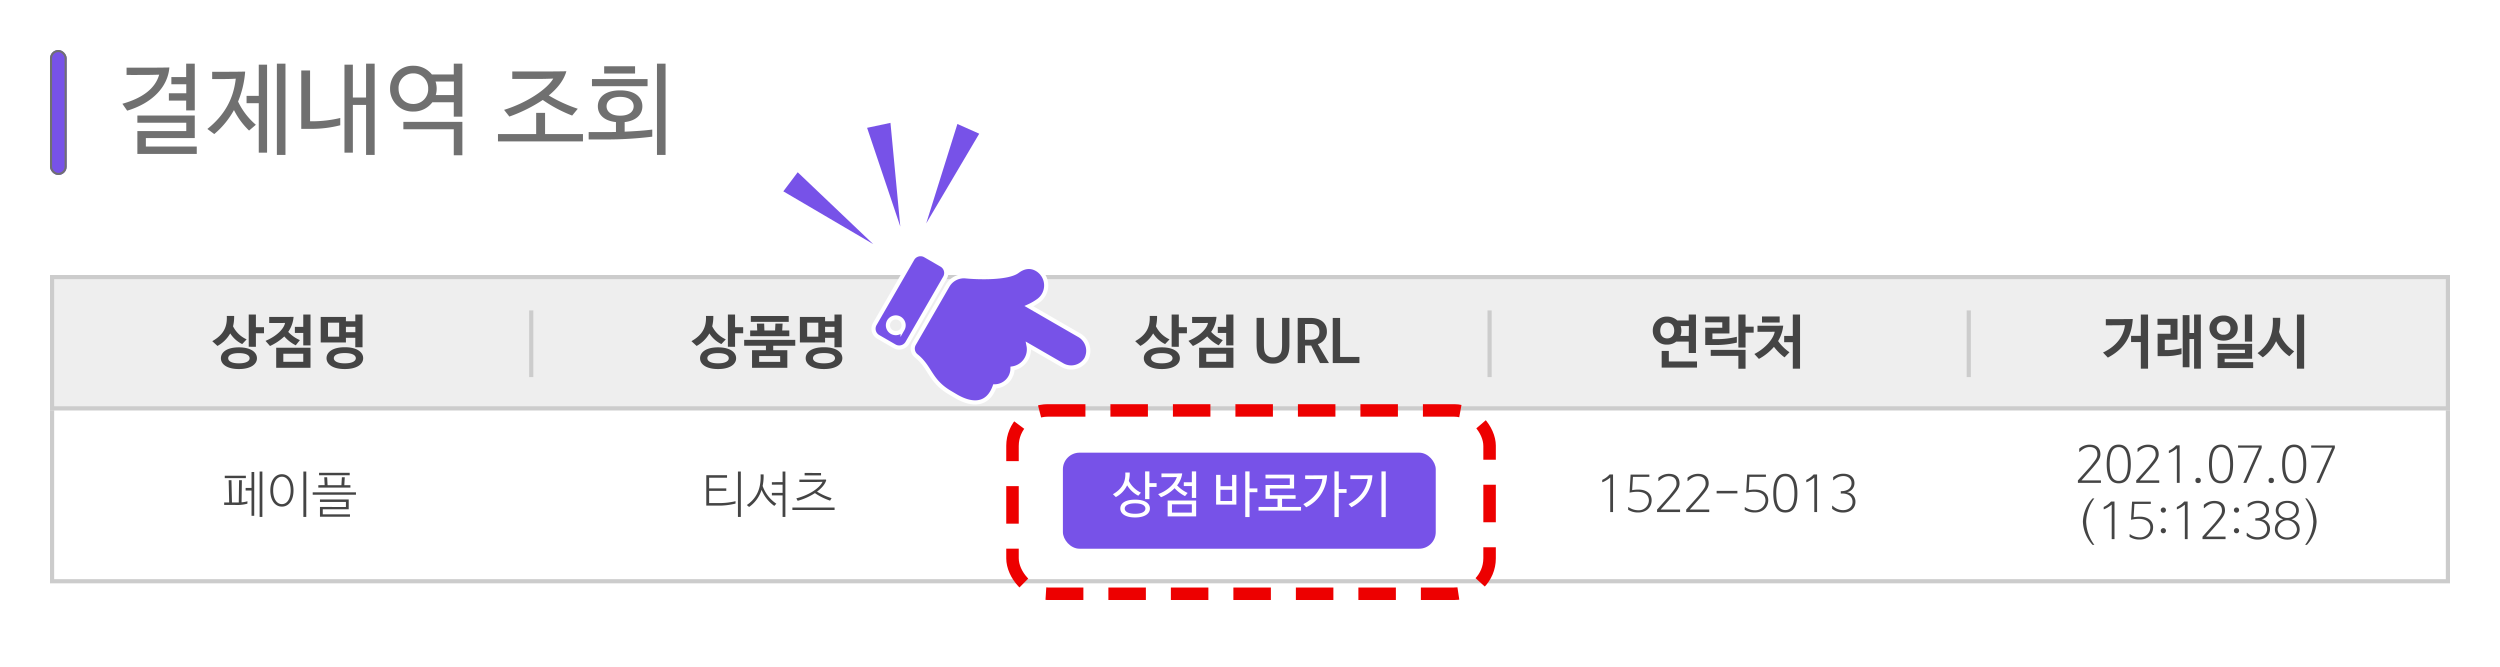 <svg xmlns="http://www.w3.org/2000/svg" xmlns:xlink="http://www.w3.org/1999/xlink" width="1200" height="320" viewBox="0 0 1200 320">
  <defs>
    <filter id="사각형_147" x="501.192" y="208.28" width="196.968" height="64.104" filterUnits="userSpaceOnUse">
      <feOffset dy="3" input="SourceAlpha"/>
      <feGaussianBlur stdDeviation="3" result="blur"/>
      <feFlood flood-opacity="0.161"/>
      <feComposite operator="in" in2="blur"/>
      <feComposite in="SourceGraphic"/>
    </filter>
    <filter id="도트_라인" x="474" y="185" width="253" height="112" filterUnits="userSpaceOnUse">
      <feOffset dy="3" input="SourceAlpha"/>
      <feGaussianBlur stdDeviation="3" result="blur-2"/>
      <feFlood flood-opacity="0.4"/>
      <feComposite operator="in" in2="blur-2"/>
      <feComposite in="SourceGraphic"/>
    </filter>
    <filter id="Icon_awesome-hand-point-up" x="404.264" y="91.733" width="140.264" height="131.45" filterUnits="userSpaceOnUse">
      <feOffset dy="3" input="SourceAlpha"/>
      <feGaussianBlur stdDeviation="3" result="blur-3"/>
      <feFlood flood-opacity="0.4"/>
      <feComposite operator="in" in2="blur-3"/>
      <feComposite in="SourceGraphic"/>
    </filter>
    <filter id="패스_4" x="362.56" y="72.031" width="75.925" height="68.261" filterUnits="userSpaceOnUse">
      <feOffset dy="3" input="SourceAlpha"/>
      <feGaussianBlur stdDeviation="3" result="blur-4"/>
      <feFlood flood-opacity="0.4"/>
      <feComposite operator="in" in2="blur-4"/>
      <feComposite in="SourceGraphic"/>
    </filter>
    <filter id="패스_4-2" x="424.475" y="49.5" width="59.129" height="78.865" filterUnits="userSpaceOnUse">
      <feOffset dy="3" input="SourceAlpha"/>
      <feGaussianBlur stdDeviation="3" result="blur-5"/>
      <feFlood flood-opacity="0.4"/>
      <feComposite operator="in" in2="blur-5"/>
      <feComposite in="SourceGraphic"/>
    </filter>
    <filter id="패스_4-3" x="402.873" y="49.555" width="48.815" height="78.809" filterUnits="userSpaceOnUse">
      <feOffset dy="3" input="SourceAlpha"/>
      <feGaussianBlur stdDeviation="3" result="blur-6"/>
      <feFlood flood-opacity="0.4"/>
      <feComposite operator="in" in2="blur-6"/>
      <feComposite in="SourceGraphic"/>
    </filter>
  </defs>
  <g id="결제_내역_조회" data-name="결제 내역 조회" transform="translate(-174 -545)">
    <rect id="사각형_133" data-name="사각형 133" width="1200" height="320" transform="translate(174 545)" fill="#fff"/>
    <g id="그룹_23" data-name="그룹 23">
      <g id="그룹_21" data-name="그룹 21">
        <g id="그룹_20" data-name="그룹 20" transform="translate(-14 -5)">
          <g id="사각형_135" data-name="사각형 135" transform="translate(212 682)" fill="#fff" stroke="#ccc" stroke-width="2">
            <rect width="1152" height="148" stroke="none"/>
            <rect x="1" y="1" width="1150" height="146" fill="none"/>
          </g>
          <g id="사각형_136" data-name="사각형 136" transform="translate(212 682)" fill="#eee" stroke="#ccc" stroke-width="2">
            <rect width="1152" height="65" stroke="none"/>
            <rect x="1" y="1" width="1150" height="63" fill="none"/>
          </g>
          <g id="그룹_19" data-name="그룹 19" transform="translate(212 678)">
            <path id="패스_415" data-name="패스 415" d="M10.388-21.364a18.781,18.781,0,0,1-.532,4.984,13.321,13.321,0,0,0,6.524,6.272L14.252-7.84a14.09,14.09,0,0,1-5.74-5.124A15.851,15.851,0,0,1,2.38-6.944L-.112-9.24c5.04-2.856,7.28-6.44,6.972-12.124ZM24.724-13.02H20.832v6.468H17.388V-22.008h3.444v6.076h3.892ZM12.656-6.272c5.684,0,8.68,2.3,8.68,5.236,0,2.884-3,5.18-8.68,5.18s-8.624-2.3-8.624-5.18C4.032-3.976,6.972-6.272,12.656-6.272Zm0,2.772c-3.724,0-5.124,1.176-5.124,2.464C7.532.2,8.932,1.4,12.656,1.4S17.808.2,17.808-1.036C17.808-2.324,16.38-3.5,12.656-3.5Zm26.88-9.688V-16.1h4.032v-5.908H47.04V-7.2H43.568v-5.992Zm7.5,16.744H30.576V-6.1H47.04ZM43.568-3.192H33.992V.672h9.576ZM27.216-20.86H31.36c2.492,0,5.04,0,7.56-.056a14.788,14.788,0,0,1-2.576,7.224,16.621,16.621,0,0,0,5.6,3.948L39.956-7.252a18.146,18.146,0,0,1-5.488-4.256,25.553,25.553,0,0,1-6.86,4.592L25.452-9.38c5.768-2.464,8.9-6.02,9.38-8.624-1.54.056-3.108.056-4.648.056H27.216ZM64.036-8.624H51.94V-20.86h12.1v2.072h4.508v-3.22h3.472v15.68H68.544v-4.536H64.036Zm0-7.5v2.576h4.536v-2.576ZM60.788-11.4v-6.72H55.44v6.72ZM63.5-6.328c5.8,0,8.82,2.324,8.82,5.264,0,2.912-3.024,5.208-8.82,5.208s-8.764-2.3-8.764-5.208C54.74-4,57.708-6.328,63.5-6.328Zm0,2.8c-3.808,0-5.264,1.176-5.264,2.464C58.24.2,59.7,1.4,63.5,1.4S68.8.2,68.8-1.064C68.8-2.352,67.312-3.528,63.5-3.528Z" transform="translate(78 45)" fill="#444"/>
            <path id="패스_414" data-name="패스 414" d="M10.388-21.364a18.781,18.781,0,0,1-.532,4.984,13.321,13.321,0,0,0,6.524,6.272L14.252-7.84a14.09,14.09,0,0,1-5.74-5.124A15.851,15.851,0,0,1,2.38-6.944L-.112-9.24c5.04-2.856,7.28-6.44,6.972-12.124ZM24.724-13.02H20.832v6.468H17.388V-22.008h3.444v6.076h3.892ZM12.656-6.272c5.684,0,8.68,2.3,8.68,5.236,0,2.884-3,5.18-8.68,5.18s-8.624-2.3-8.624-5.18C4.032-3.976,6.972-6.272,12.656-6.272Zm0,2.772c-3.724,0-5.124,1.176-5.124,2.464C7.532.2,8.932,1.4,12.656,1.4S17.808.2,17.808-1.036C17.808-2.324,16.38-3.5,12.656-3.5Zm26.88-9.688V-16.1h4.032v-5.908H47.04V-7.2H43.568v-5.992Zm7.5,16.744H30.576V-6.1H47.04ZM43.568-3.192H33.992V.672h9.576ZM27.216-20.86H31.36c2.492,0,5.04,0,7.56-.056a14.788,14.788,0,0,1-2.576,7.224,16.621,16.621,0,0,0,5.6,3.948L39.956-7.252a18.146,18.146,0,0,1-5.488-4.256,25.553,25.553,0,0,1-6.86,4.592L25.452-9.38c5.768-2.464,8.9-6.02,9.38-8.624-1.54.056-3.108.056-4.648.056H27.216ZM66.08,1.512h-.056A7.69,7.69,0,0,1,59.5-1.54c-1.008-1.54-1.344-3.5-1.344-6.16V-20.412h3.528V-7.924c0,2.3.14,3.836.9,4.872a4.013,4.013,0,0,0,3.472,1.568,3.94,3.94,0,0,0,3.416-1.568c.784-1.036.924-2.576.924-4.872V-20.412H73.92V-7.7c0,2.66-.336,4.62-1.372,6.16A7.654,7.654,0,0,1,66.08,1.512Zm21.5-9.324v.056L92.9,1.26H88.592l-4.228-8.4h-2.94v8.4H77.9V-20.384H84.14c4.984,0,7.756,2.66,7.756,6.356A6.1,6.1,0,0,1,87.584-7.812Zm.728-6.132c0-2.324-1.6-3.528-3.752-3.528H81.4V-9.94h2.436C86.884-9.94,88.312-10.808,88.312-13.944ZM107.52-1.68V1.26h-12.8V-20.384h3.528v18.7Z" transform="translate(521 45)" fill="#444"/>
            <path id="패스_413" data-name="패스 413" d="M10.388-21.364a18.781,18.781,0,0,1-.532,4.984,13.321,13.321,0,0,0,6.524,6.272L14.252-7.84a14.09,14.09,0,0,1-5.74-5.124A15.851,15.851,0,0,1,2.38-6.944L-.112-9.24c5.04-2.856,7.28-6.44,6.972-12.124ZM24.724-13.02H20.832v6.468H17.388V-22.008h3.444v6.076h3.892ZM12.656-6.272c5.684,0,8.68,2.3,8.68,5.236,0,2.884-3,5.18-8.68,5.18s-8.624-2.3-8.624-5.18C4.032-3.976,6.972-6.272,12.656-6.272Zm0,2.772c-3.724,0-5.124,1.176-5.124,2.464C7.532.2,8.932,1.4,12.656,1.4S17.808.2,17.808-1.036C17.808-2.324,16.38-3.5,12.656-3.5ZM28.392-18.508v-2.8h18.2v2.8Zm-.308,6.888v-2.772l3.388.028-.168-3.3h3.5l.112,3.3H40.04l.168-3.3h3.444l-.2,3.3h3.416v2.744Zm7.56,6.72V-7.056H25.2v-2.8H49.728v2.8H39.144V-4.9H45.92V3.556H28.98V-4.9Zm6.832,2.8H32.4V.7h10.08Zm21.56-6.524H51.94V-20.86h12.1v2.072h4.508v-3.22h3.472v15.68H68.544v-4.536H64.036Zm0-7.5v2.576h4.536v-2.576ZM60.788-11.4v-6.72H55.44v6.72ZM63.5-6.328c5.8,0,8.82,2.324,8.82,5.264,0,2.912-3.024,5.208-8.82,5.208s-8.764-2.3-8.764-5.208C54.74-4,57.708-6.328,63.5-6.328Zm0,2.8c-3.808,0-5.264,1.176-5.264,2.464C58.24.2,59.7,1.4,63.5,1.4S68.8.2,68.8-1.064C68.8-2.352,67.312-3.528,63.5-3.528Z" transform="translate(308 45)" fill="#444"/>
            <path id="패스_412" data-name="패스 412" d="M13.076-19.18h5.516v-2.828h3.472V-3.556H18.592V-9.044H12.628A7,7,0,0,1,8.2-7.588a6.556,6.556,0,0,1-6.86-6.664A6.614,6.614,0,0,1,8.2-21.028,6.937,6.937,0,0,1,13.076-19.18Zm1.54,7.42h4l.056-4.732H14.728a7.351,7.351,0,0,1,.336,2.24A7.166,7.166,0,0,1,14.616-11.76Zm7.952,15.2H5.6V-4.564H9.044V.5H22.568Zm-17.64-17.7c0,2.268,1.26,3.7,3.332,3.7,2.016,0,3.36-1.428,3.36-3.7,0-2.408-1.344-3.864-3.36-3.864C6.216-18.116,4.928-16.66,4.928-14.252Zm25.032,4.06h1.988a40.809,40.809,0,0,0,9.744-1.148v2.8A44.136,44.136,0,0,1,31.08-7.392H26.516V-15.68h8.176v-2.6h-8.2v-2.8H38.136v8.148H29.96Zm19.8-3.108H45.864v7.14H42.42V-22.008h3.444v5.824h3.892ZM42.42,4V-2.184H29.148V-5.068H45.864V4ZM64.4-8.736v-3h4.144V-22.008h3.472V3.948H68.544V-8.736ZM53.76-18.172v-2.94h8.484v2.94ZM61.488-9.3a21.653,21.653,0,0,0,5.46,5.376l-2.38,2.464A25.547,25.547,0,0,1,59.5-6.524a25.557,25.557,0,0,1-7.224,5.8L50.092-3.08c5.124-2.6,9.156-7.168,9.772-10.7-1.792.056-3.556.056-5.32.056H51.6v-2.912H56c2.632,0,5.292,0,7.952-.056A18.061,18.061,0,0,1,61.488-9.3Z" transform="translate(768 45)" fill="#444"/>
            <path id="패스_411" data-name="패스 411" d="M13.916-8.82v-2.968h4.676v-10.22h3.472V3.948H18.592V-8.82ZM.448-3.78c7-3.332,9.94-8.316,10.528-13.16q-3.108.084-6.216.084H1.792v-2.968H6.244c2.632,0,5.32,0,8.484-.056C14.224-11.788,11-5.74,2.772-1.344ZM26.656-2.044V-12.8h6.188v-4.256H26.6v-2.912h9.6V-9.912H30.1v4.956h.728a28.239,28.239,0,0,0,7.308-.9v2.828a29.759,29.759,0,0,1-8.372.98ZM47.4,3.948H44.156v-14.2H41.944V3.3H38.7V-21.728h3.248v8.568h2.212v-8.848H47.4Zm21.14-25.956h3.472V-9.016H68.544ZM72.52,3.668H55.44v-7.2H68.572v-1.6H55.44v-2.8H72.016v7.14H58.828V.84H72.52ZM51.548-15.484c0-3.472,2.772-6.076,6.8-6.076,3.892,0,6.776,2.6,6.776,6.076,0,3.416-2.828,5.992-6.776,5.992C54.376-9.492,51.548-12.068,51.548-15.484Zm3.5,0a2.953,2.953,0,0,0,3.276,3.136A2.98,2.98,0,0,0,61.6-15.484a2.987,2.987,0,0,0-3.276-3.164A2.973,2.973,0,0,0,55.048-15.484ZM93.52-22.008h3.472V3.948H93.52ZM77.14-1.484,74.62-3.5c4.7-3.5,7.868-8.344,7.308-16.968h3.584a30.174,30.174,0,0,1-.56,6.776A18.373,18.373,0,0,0,92.2-4.34L89.88-1.988a19.985,19.985,0,0,1-6.356-7.224A19.243,19.243,0,0,1,77.14-1.484Z" transform="translate(985 45)" fill="#444"/>
            <rect id="사각형_142" data-name="사각형 142" width="2" height="32" transform="translate(230 21)" fill="#ccc"/>
            <rect id="사각형_143" data-name="사각형 143" width="2" height="32" transform="translate(460 21)" fill="#ccc"/>
            <rect id="사각형_144" data-name="사각형 144" width="2" height="32" transform="translate(690 21)" fill="#ccc"/>
            <rect id="사각형_145" data-name="사각형 145" width="2" height="32" transform="translate(920 21)" fill="#ccc"/>
          </g>
          <path id="패스_410" data-name="패스 410" d="M3-3.816H.6v1.2H5.952A18.617,18.617,0,0,0,11.76-3.24V-4.392a12.552,12.552,0,0,1-2.808.5L9.1-14.52H7.752l-.144,10.7H4.344L4.1-14.52H2.76Zm7.9-6.96v1.224h2.832V2.592h1.3V-18.432h-1.3v7.656Zm6.72-7.9V3.144h1.32V-18.672Zm-6.6,2.016H.888v1.176H11.016Zm28.992,19.8V-18.672H38.616V3.144ZM32.52-9.6c0,4.008-1.7,6.576-4.2,6.576s-4.2-2.568-4.2-6.576,1.7-6.576,4.2-6.576S32.52-13.608,32.52-9.6Zm1.368,0c0-4.7-2.208-7.776-5.568-7.776S22.752-14.3,22.752-9.6,24.96-1.824,28.32-1.824,33.888-4.9,33.888-9.6Zm27.1,11.472H47.928V-.552H60.384v-4.7h-13.8V-4.08H59.04v2.424H46.584v4.7h14.4ZM58.272-12.12l.216-3.792H57.1L56.88-12.12H50.232l-.192-3.792H48.648l.192,3.792H45.792v1.176H61.2V-12.12ZM43.1-7.512h20.76V-8.688H43.1Zm17.76-10.536H46.152v1.176H60.864Z" transform="translate(295 795)" fill="#444"/>
          <path id="패스_409" data-name="패스 409" d="M7.536-2.3a32.823,32.823,0,0,0,8.52-.984V-4.44a32.508,32.508,0,0,1-8.184.912H3.384V-9.384h8.232V-10.56H3.384V-15.7h8.592V-16.92H2.016V-2.3ZM18.6,3.144V-18.672H17.208V3.144Zm21.384,0V-18.672H38.64v5.112H33.5v1.2H38.64v3.936H33.5v1.2H38.64V3.144ZM22.56-1.656a15.871,15.871,0,0,0,6-8.208,17.453,17.453,0,0,0,6.1,7.7l.984-1.056a16.961,16.961,0,0,1-6.576-8.52,22.668,22.668,0,0,0,.456-5.544H28.08c.384,7.68-2.664,12.048-6.6,14.688Zm36.984-12.72c.072-.264-.048-.48-.312-.456-1.1.024-2.136.048-3.12.048H46.7v1.152h6.48c1.56,0,3.288-.048,4.632-.1-1.344,2.952-6.288,6.336-12.576,7.944l.648,1.176a29.158,29.158,0,0,0,8.28-3.7A28.514,28.514,0,0,0,61.44-4.7l.72-1.2a28.328,28.328,0,0,1-6.984-3.12C57.456-10.728,58.992-12.552,59.544-14.376ZM43.344-1.368V-.192H63.6V-1.368ZM49.224-16.8H57.1v-1.176H49.224Z" transform="translate(525 795)" fill="#444"/>
          <path id="패스_408" data-name="패스 408" d="M3.072-13.7q0,.252.216.144a13.145,13.145,0,0,0,3.576-2.184h.048V.792H8.256V-17.256H6.6a10.494,10.494,0,0,1-3.528,2.592Zm12.7,12.168c-.12-.12-.264-.072-.264.1V-.312a8.646,8.646,0,0,0,4.92,1.3c3.936,0,6.36-2.568,6.36-5.928,0-3.168-2.592-5.064-6.312-5.064a18.383,18.383,0,0,0-3.024.264h-.024l.384-6.36H25.68v-1.08h-9L16.2-8.52a19.193,19.193,0,0,1,3.576-.432c3.12,0,5.688,1.152,5.688,4.224A4.821,4.821,0,0,1,20.52-.072,8.34,8.34,0,0,1,15.768-1.536ZM30.312-14.16c1.536-1.44,2.952-2.256,4.68-2.256,2.5,0,3.72,1.3,3.72,3.5,0,1.824-.888,2.688-3.5,6.024l-5.832,6.5V.792H40.44v-1.2H31.128V-.456L36.6-6.624c2.184-2.64,3.576-4.176,3.576-6.336,0-3.168-1.992-4.608-5.256-4.608a7.807,7.807,0,0,0-4.9,1.9v1.416C30.024-14.088,30.192-14.04,30.312-14.16Zm13.992,0c1.536-1.44,2.952-2.256,4.68-2.256,2.5,0,3.72,1.3,3.72,3.5,0,1.824-.888,2.688-3.5,6.024l-5.832,6.5V.792H54.432v-1.2H45.12V-.456l5.472-6.168c2.184-2.64,3.576-4.176,3.576-6.336,0-3.168-1.992-4.608-5.256-4.608a7.807,7.807,0,0,0-4.9,1.9v1.416C44.016-14.088,44.184-14.04,44.3-14.16Zm13.68,4.776V-8.16h9.96V-9.384ZM71.736-1.536c-.12-.12-.264-.072-.264.1V-.312a8.646,8.646,0,0,0,4.92,1.3c3.936,0,6.36-2.568,6.36-5.928,0-3.168-2.592-5.064-6.312-5.064a18.383,18.383,0,0,0-3.024.264h-.024l.384-6.36h7.872v-1.08h-9l-.48,8.664a19.193,19.193,0,0,1,3.576-.432c3.12,0,5.688,1.152,5.688,4.224A4.821,4.821,0,0,1,76.488-.072,8.34,8.34,0,0,1,71.736-1.536ZM90.96-17.592c-3.72,0-5.784,2.9-5.784,9.408,0,6.456,2.04,9.192,5.784,9.192,3.72,0,5.784-2.736,5.784-9.192C96.744-14.688,94.632-17.592,90.96-17.592Zm0,1.2c2.9,0,4.368,2.736,4.368,8.208,0,5.544-1.512,8.016-4.368,8.016S86.592-2.64,86.592-8.184C86.592-13.656,88.056-16.392,90.96-16.392ZM101.016-13.7q0,.252.216.144a13.145,13.145,0,0,0,3.576-2.184h.048V.792H106.2V-17.256h-1.656a10.494,10.494,0,0,1-3.528,2.592Zm12.7,11.5c-.12-.12-.288-.072-.288.1v1.32a8,8,0,0,0,5.3,1.8c3.864,0,5.88-2.424,5.88-5.064a4.478,4.478,0,0,0-3.96-4.656V-8.76a4.336,4.336,0,0,0,3.48-4.416c0-2.568-1.944-4.44-5.376-4.44a7.957,7.957,0,0,0-4.824,1.632v1.344c0,.168.168.216.288.1a6.453,6.453,0,0,1,4.608-1.944c2.328,0,3.912,1.344,3.912,3.456,0,3.144-3.216,3.792-4.776,3.792h-.384v1.128h.72c2.856,0,4.92,1.368,4.92,4.056,0,2.448-2.04,3.912-4.44,3.912A6.916,6.916,0,0,1,113.712-2.208Z" transform="translate(954 795)" fill="#444"/>
          <path id="패스_407" data-name="패스 407" d="M2.328-14.16c1.536-1.44,2.952-2.256,4.68-2.256,2.5,0,3.72,1.3,3.72,3.5,0,1.824-.888,2.688-3.5,6.024L1.392-.384V.792H12.456v-1.2H3.144V-.456L8.616-6.624c2.184-2.64,3.576-4.176,3.576-6.336,0-3.168-1.992-4.608-5.256-4.608a7.807,7.807,0,0,0-4.9,1.9v1.416C2.04-14.088,2.208-14.04,2.328-14.16ZM21-17.592c-3.72,0-5.784,2.9-5.784,9.408,0,6.456,2.04,9.192,5.784,9.192,3.72,0,5.784-2.736,5.784-9.192C26.784-14.688,24.672-17.592,21-17.592Zm0,1.2c2.9,0,4.368,2.736,4.368,8.208C25.368-2.64,23.856-.168,21-.168S16.632-2.64,16.632-8.184C16.632-13.656,18.1-16.392,21-16.392Zm9.312,2.232c1.536-1.44,2.952-2.256,4.68-2.256,2.5,0,3.72,1.3,3.72,3.5,0,1.824-.888,2.688-3.5,6.024l-5.832,6.5V.792H40.44v-1.2H31.128V-.456L36.6-6.624c2.184-2.64,3.576-4.176,3.576-6.336,0-3.168-1.992-4.608-5.256-4.608a7.807,7.807,0,0,0-4.9,1.9v1.416C30.024-14.088,30.192-14.04,30.312-14.16Zm14.736.456q0,.252.216.144a13.145,13.145,0,0,0,3.576-2.184h.048V.792h1.344V-17.256H48.576a10.494,10.494,0,0,1-3.528,2.592ZM59.088-1.632A1.114,1.114,0,0,0,57.816-.384,1.114,1.114,0,0,0,59.088.864,1.114,1.114,0,0,0,60.36-.384,1.114,1.114,0,0,0,59.088-1.632ZM70.1-17.592c-3.72,0-5.784,2.9-5.784,9.408,0,6.456,2.04,9.192,5.784,9.192,3.72,0,5.784-2.736,5.784-9.192C75.888-14.688,73.776-17.592,70.1-17.592Zm0,1.2c2.9,0,4.368,2.736,4.368,8.208,0,5.544-1.512,8.016-4.368,8.016S65.736-2.64,65.736-8.184C65.736-13.656,67.2-16.392,70.1-16.392ZM82.224.792l7.392-16.776v-1.2H78.264v1.08H88.3L80.784.792ZM94.2-1.632A1.114,1.114,0,0,0,92.928-.384,1.114,1.114,0,0,0,94.2.864,1.114,1.114,0,0,0,95.472-.384,1.114,1.114,0,0,0,94.2-1.632Zm11.016-15.96c-3.72,0-5.784,2.9-5.784,9.408,0,6.456,2.04,9.192,5.784,9.192,3.72,0,5.784-2.736,5.784-9.192C111-14.688,108.888-17.592,105.216-17.592Zm0,1.2c2.9,0,4.368,2.736,4.368,8.208,0,5.544-1.512,8.016-4.368,8.016s-4.368-2.472-4.368-8.016C100.848-13.656,102.312-16.392,105.216-16.392ZM117.336.792l7.392-16.776v-1.2H113.376v1.08h10.032L115.9.792ZM3.792,19.392a17.312,17.312,0,0,0,4.656,11.16h.864a19.447,19.447,0,0,1-3.96-11.16A19.6,19.6,0,0,1,9.288,8.232h-.84A17.365,17.365,0,0,0,3.792,19.392Zm9.984-6.1q0,.252.216.144a13.145,13.145,0,0,0,3.576-2.184h.048V27.792H18.96V9.744H17.3a10.494,10.494,0,0,1-3.528,2.592Zm12.7,12.168c-.12-.12-.264-.072-.264.1v1.128a8.646,8.646,0,0,0,4.92,1.3c3.936,0,6.36-2.568,6.36-5.928,0-3.168-2.592-5.064-6.312-5.064a18.383,18.383,0,0,0-3.024.264h-.024l.384-6.36h7.872V9.816h-9L26.9,18.48a19.193,19.193,0,0,1,3.576-.432c3.12,0,5.688,1.152,5.688,4.224a4.821,4.821,0,0,1-4.944,4.656A8.34,8.34,0,0,1,26.472,25.464ZM42.384,12.6a1.248,1.248,0,1,0,1.272,1.248A1.231,1.231,0,0,0,42.384,12.6Zm0,9.888a1.248,1.248,0,1,0,1.272,1.248A1.231,1.231,0,0,0,42.384,22.488Zm6.5-9.192q0,.252.216.144a13.145,13.145,0,0,0,3.576-2.184h.048V27.792h1.344V9.744H52.416a10.494,10.494,0,0,1-3.528,2.592Zm13.248-.456c1.536-1.44,2.952-2.256,4.68-2.256,2.5,0,3.72,1.3,3.72,3.5,0,1.824-.888,2.688-3.5,6.024l-5.832,6.5v1.176H72.264v-1.2H62.952v-.048l5.472-6.168C70.608,17.736,72,16.2,72,14.04c0-3.168-1.992-4.608-5.256-4.608a7.807,7.807,0,0,0-4.9,1.9v1.416C61.848,12.912,62.016,12.96,62.136,12.84ZM77.5,12.6a1.248,1.248,0,1,0,1.272,1.248A1.231,1.231,0,0,0,77.5,12.6Zm0,9.888a1.248,1.248,0,1,0,1.272,1.248A1.231,1.231,0,0,0,77.5,22.488Zm5.208,2.3c-.12-.12-.288-.072-.288.1v1.32a8,8,0,0,0,5.3,1.8c3.864,0,5.88-2.424,5.88-5.064a4.478,4.478,0,0,0-3.96-4.656V18.24a4.336,4.336,0,0,0,3.48-4.416c0-2.568-1.944-4.44-5.376-4.44a7.957,7.957,0,0,0-4.824,1.632V12.36c0,.168.168.216.288.1a6.453,6.453,0,0,1,4.608-1.944c2.328,0,3.912,1.344,3.912,3.456,0,3.144-3.216,3.792-4.776,3.792h-.384v1.128h.72c2.856,0,4.92,1.368,4.92,4.056,0,2.448-2.04,3.912-4.44,3.912A6.916,6.916,0,0,1,82.7,24.792ZM101.9,27c-2.424,0-4.632-1.512-4.632-4.032a4.654,4.654,0,0,1,9.264,0C106.536,25.488,104.328,27,101.9,27Zm0-9.384c-1.992,0-4.224-1.2-4.224-3.576,0-2.232,2.016-3.624,4.224-3.624s4.224,1.392,4.224,3.624C106.128,16.416,103.9,17.616,101.9,17.616Zm0,10.416c3.768,0,5.952-2.16,5.952-4.92,0-2.3-1.128-4.1-3.936-4.8V18.24c2.232-.7,3.528-2.256,3.528-4.2,0-2.544-1.776-4.632-5.544-4.632S96.36,11.5,96.36,14.04c0,1.944,1.248,3.5,3.528,4.2v.072c-2.808.7-3.936,2.5-3.936,4.8C95.952,25.872,98.28,28.032,101.9,28.032Zm14.064-8.64a17.365,17.365,0,0,0-4.656-11.16h-.84a19.95,19.95,0,0,1,3.936,11.16,19.857,19.857,0,0,1-3.96,11.16h.864A17.312,17.312,0,0,0,115.968,19.392Z" transform="translate(1184 781)" fill="#444"/>
          <g id="그룹_25" data-name="그룹 25" transform="translate(-1)">
            <g id="버튼" transform="translate(14 9)">
              <g transform="matrix(1, 0, 0, 1, 175, 541)" filter="url(#사각형_147)">
                <rect id="사각형_147-2" data-name="사각형 147" width="178.968" height="46.104" rx="8" transform="translate(510.19 214.28)" fill="#7752e8"/>
              </g>
              <path id="패스_406" data-name="패스 406" d="M8.28-18.168a15.007,15.007,0,0,1-.456,3.984A12.709,12.709,0,0,0,13.656-8.52L12.384-7.056a13.444,13.444,0,0,1-5.352-4.992,12.7,12.7,0,0,1-5.424,5.64L.192-7.776C4.3-10.1,6.408-13.392,6.144-18.168ZM21.168-11.28H17.712v5.856H15.648v-13.3h2.064V-13.1h3.456ZM17.952-.936c0,2.472-2.4,4.32-7.1,4.32s-7.1-1.848-7.1-4.32c0-2.5,2.4-4.224,7.1-4.224S17.952-3.432,17.952-.936Zm-2.16.048c0-1.392-1.512-2.5-4.944-2.5-3.384,0-4.968,1.1-4.968,2.5s1.584,2.5,4.968,2.5C14.28,1.608,15.792.5,15.792-.888ZM31.008-12.024a16.425,16.425,0,0,0,5.064,3.648L34.8-6.864a18.1,18.1,0,0,1-4.992-3.792,18.674,18.674,0,0,1-6.528,4.32L21.912-7.824c4.224-1.488,8.064-4.92,8.952-8.208-1.656.072-3.408.072-5.136.072H23.5v-1.776h3.7c2.016,0,4.032,0,6.264-.048A11.357,11.357,0,0,1,31.008-12.024Zm3.216.336v-1.824h3.864V-18.72h2.064V-6H38.088v-5.688ZM40.152,2.856H26.472V-4.752h13.68ZM38.088-2.928H28.536V1.056h9.552Zm11.64.144v-14.28H51.84v5.424h5.568v-5.424h2.04v14.28Zm7.7-7.1H51.816v5.352h5.616Zm12.12,1.152H65.784V3.192H63.72V-18.72h2.064v8.16h3.768Zm3.912,3.168v-6.624H85.1V-15.36H73.44v-1.8H87.168v6.672H75.528V-7.32h12.36v1.752h-6.5v3.912H90.5V.1H70.1V-1.656h9.12V-5.568Zm18.12,2.544c5.64-2.808,8.5-7.3,9.144-12.1-1.944.072-3.864.072-5.784.072H92.472v-1.776H96.24c2.232,0,4.488,0,6.744-.048A17.8,17.8,0,0,1,92.976-1.512Zm20.784-5.4H108.6V3.192h-2.064V-18.72H108.6v8.472h3.768ZM129.1-18.72h2.064V3.192H129.1ZM113.3-3.024c5.64-2.808,8.568-7.3,9.216-12.1-1.944.072-3.864.072-5.784.072h-2.544v-1.776h3.84c2.232,0,4.488,0,6.744-.048-.456,6.6-3.576,11.88-10.08,15.36Z" transform="translate(709 786)" fill="#fff"/>
            </g>
            <g transform="matrix(1, 0, 0, 1, 189, 550)" filter="url(#도트_라인)">
              <g id="도트_라인-2" data-name="도트 라인" transform="translate(483 191)" fill="none" stroke="#ed0000" stroke-width="6" stroke-dasharray="18 12">
                <rect width="235" height="94" rx="20" stroke="none"/>
                <rect x="3" y="3" width="229" height="88" rx="17" fill="none"/>
              </g>
            </g>
          </g>
        </g>
      </g>
    </g>
    <g id="그룹_18" data-name="그룹 18" transform="translate(-14 -2)">
      <g id="사각형_134" data-name="사각형 134" transform="translate(212 571)" fill="#7752e8" stroke="#707070" stroke-width="1">
        <rect width="8" height="60" rx="4" stroke="none"/>
        <rect x="0.5" y="0.5" width="7" height="59" rx="3.5" fill="none"/>
      </g>
      <path id="패스_416" data-name="패스 416" d="M20.4-32.16c-3.792.144-7.392.144-11.232.144H4.752v-3.5H12c4.464,0,8.784,0,13.3-.1C24.576-26.3,17.088-18.48,5.04-14.88l-2.3-3.312C12.144-20.832,18.48-25.344,20.4-32.16Zm12.96,1.152V-37.44h4.128v22.416H33.36v-4.7h-8.3v-3.5h8.352v-4.32H26.256v-3.456ZM38.448,5.9H9.936V-5.088H33.408V-9.072H9.936v-3.456H37.488v10.8H14.016v4.08H38.448Zm42.576.48H76.9V-37.44h4.128ZM68.208-36.96h3.984V5.28H68.208V-18.48H62.352v-3.5h5.856Zm-11.04,6.72c-2.544.192-5.616.192-8.448.192H45.84v-3.5h5.376c3.36,0,6.672,0,10.464-.1a46.794,46.794,0,0,1-3.408,14.4A33.371,33.371,0,0,0,66.816-8.112L63.552-5.328a35.833,35.833,0,0,1-7.248-9.84,40.5,40.5,0,0,1-9.456,11.52L43.536-6.1C51.744-12.672,56.064-20.448,57.168-30.24Zm31.44,24.1V-34.176h4.224V-9.792H94.7a57.459,57.459,0,0,0,12.624-1.584v3.5a54.921,54.921,0,0,1-13.1,1.728ZM123.84,6.384h-4.128v-24h-6.336V5.28h-4.032V-36.96h4.032v15.792h6.336V-37.44h4.128ZM151.3-32.256h10.512V-37.44h4.128V-12h-4.128v-6.912H151.536a11.238,11.238,0,0,1-9.168,4.464A10.817,10.817,0,0,1,131.232-25.44a10.845,10.845,0,0,1,11.136-10.992A11.148,11.148,0,0,1,151.3-32.256Zm1.872,9.888h8.688v-6.48h-8.784a11.258,11.258,0,0,1,.528,3.408A10.8,10.8,0,0,1,153.168-22.368Zm8.64,28.9V-5.952H137.616V-9.5h28.32V6.528Zm-26.5-31.968c0,4.224,2.88,7.344,7.056,7.344a7.012,7.012,0,0,0,7.152-7.344,7.039,7.039,0,0,0-7.152-7.344A6.99,6.99,0,0,0,135.312-25.44Zm88.512,25.3h-40.8v-3.5H201.36V-13.824h4.272V-3.648h18.192ZM207.408-22.176a69.763,69.763,0,0,0,13.92,6.384l-2.688,3.264a66.043,66.043,0,0,1-14.112-7.488A73.492,73.492,0,0,1,188.5-12.048l-2.544-3.216c10.9-3.36,20.64-9.888,23.616-15.024-3.648.192-7.152.192-10.7.192h-8.976v-3.6H203.04c4.128,0,8.352,0,12.816-.1C214.656-29.472,211.584-25.584,207.408-22.176Zm56.064,28.56h-4.128V-37.44h4.128ZM228.144-26.64v-3.408h26.688v3.408ZM234-32.688v-3.5h14.832v3.5Zm18.336,15.7c0,3.888-2.88,6.96-8.5,7.584V-4.8c4.7-.192,9.552-.528,13.248-1.008V-2.4a178.289,178.289,0,0,1-21.936,1.344H226.56V-4.608H235.1c1.392,0,2.928,0,4.56-.048V-9.408c-5.76-.576-8.688-3.648-8.688-7.584,0-4.368,3.6-7.632,10.7-7.632C248.736-24.624,252.336-21.36,252.336-16.992Zm-4.176,0c0-2.3-1.872-4.512-6.48-4.512s-6.528,2.208-6.528,4.512c0,2.352,1.92,4.512,6.528,4.512S248.16-14.64,248.16-16.992Z" transform="translate(244 615)" fill="#707070"/>
    </g>
    <g id="아이콘-손" transform="translate(175.037 535.016)">
      <g transform="matrix(1, 0, 0, 1, -1.04, 9.98)" filter="url(#Icon_awesome-hand-point-up)">
        <path id="Icon_awesome-hand-point-up-2" data-name="Icon awesome-hand-point-up" d="M25.519,0a8.483,8.483,0,0,1,8.244,8.428V27.212A9.253,9.253,0,0,1,47.109,28.4a8.617,8.617,0,0,1,11.723,3.095C68.076,29.8,72.238,35.62,72.238,45.148c0,.517-.038,2.5-.037,3.01.032,11.658-5.844,14.465-7.208,23.276a4.51,4.51,0,0,1-4.459,3.813H28.267a9.03,9.03,0,0,1-8.248-5.355c-2.444-5.434-9.225-17.949-14.546-20.229C2.05,48.2,0,45.641,0,42.139a9.035,9.035,0,0,1,12.587-8.3A25.568,25.568,0,0,1,17.274,36.5V8.428A8.619,8.619,0,0,1,25.519,0Zm.065,78.257H61.7a4.515,4.515,0,0,1,4.515,4.515V91.8A4.515,4.515,0,0,1,61.7,96.317H25.584A4.515,4.515,0,0,1,21.069,91.8v-9.03A4.515,4.515,0,0,1,25.584,78.257Zm31.6,5.267a3.762,3.762,0,1,0,3.762,3.762A3.762,3.762,0,0,0,57.188,83.525Z" transform="translate(534.16 147.26) rotate(120)" fill="#7752e8" stroke="#fff" stroke-width="2"/>
      </g>
      <g id="그룹_2" data-name="그룹 2" transform="matrix(-0.602, 0.799, -0.799, -0.602, 428.448, 122.979)">
        <g transform="matrix(-0.6, -0.8, 0.8, -0.6, 168.23, 411)" filter="url(#패스_4)">
          <path id="패스_4-4" data-name="패스 4" d="M9.577,0l9.577,58.1H0Z" transform="matrix(-0.6, 0.8, -0.8, -0.6, 429.48, 112.99)" fill="#fff"/>
        </g>
        <path id="다각형_4" data-name="다각형 4" d="M5.734,0l5.734,49.694H0Z" transform="translate(3.823 5.734)" fill="#7752e8"/>
      </g>
      <g id="그룹_3" data-name="그룹 3" transform="translate(449.937 126.349) rotate(-156)">
        <g transform="matrix(-0.91, 0.41, -0.41, -0.91, 459.31, -77.12)" filter="url(#패스_4-2)">
          <path id="패스_4-5" data-name="패스 4" d="M9.577,0l9.577,58.1H0Z" transform="translate(450.97 116.36) rotate(-156)" fill="#fff"/>
        </g>
        <path id="다각형_4-2" data-name="다각형 4" d="M5.734,0l5.734,49.694H0Z" transform="translate(3.823 5.734)" fill="#7752e8"/>
      </g>
      <g id="그룹_4" data-name="그룹 4" transform="matrix(-0.978, 0.208, -0.208, -0.978, 441.652, 122.366)">
        <g transform="matrix(-0.98, -0.21, 0.21, -0.98, 409.65, 201.97)" filter="url(#패스_4-3)">
          <path id="패스_4-6" data-name="패스 4" d="M9.577,0l9.577,58.1H0Z" transform="matrix(-0.98, 0.21, -0.21, -0.98, 442.69, 112.38)" fill="#fff"/>
        </g>
        <path id="다각형_4-3" data-name="다각형 4" d="M5.734,0l5.734,49.694H0Z" transform="translate(3.823 5.734)" fill="#7752e8"/>
      </g>
    </g>
  </g>
</svg>
